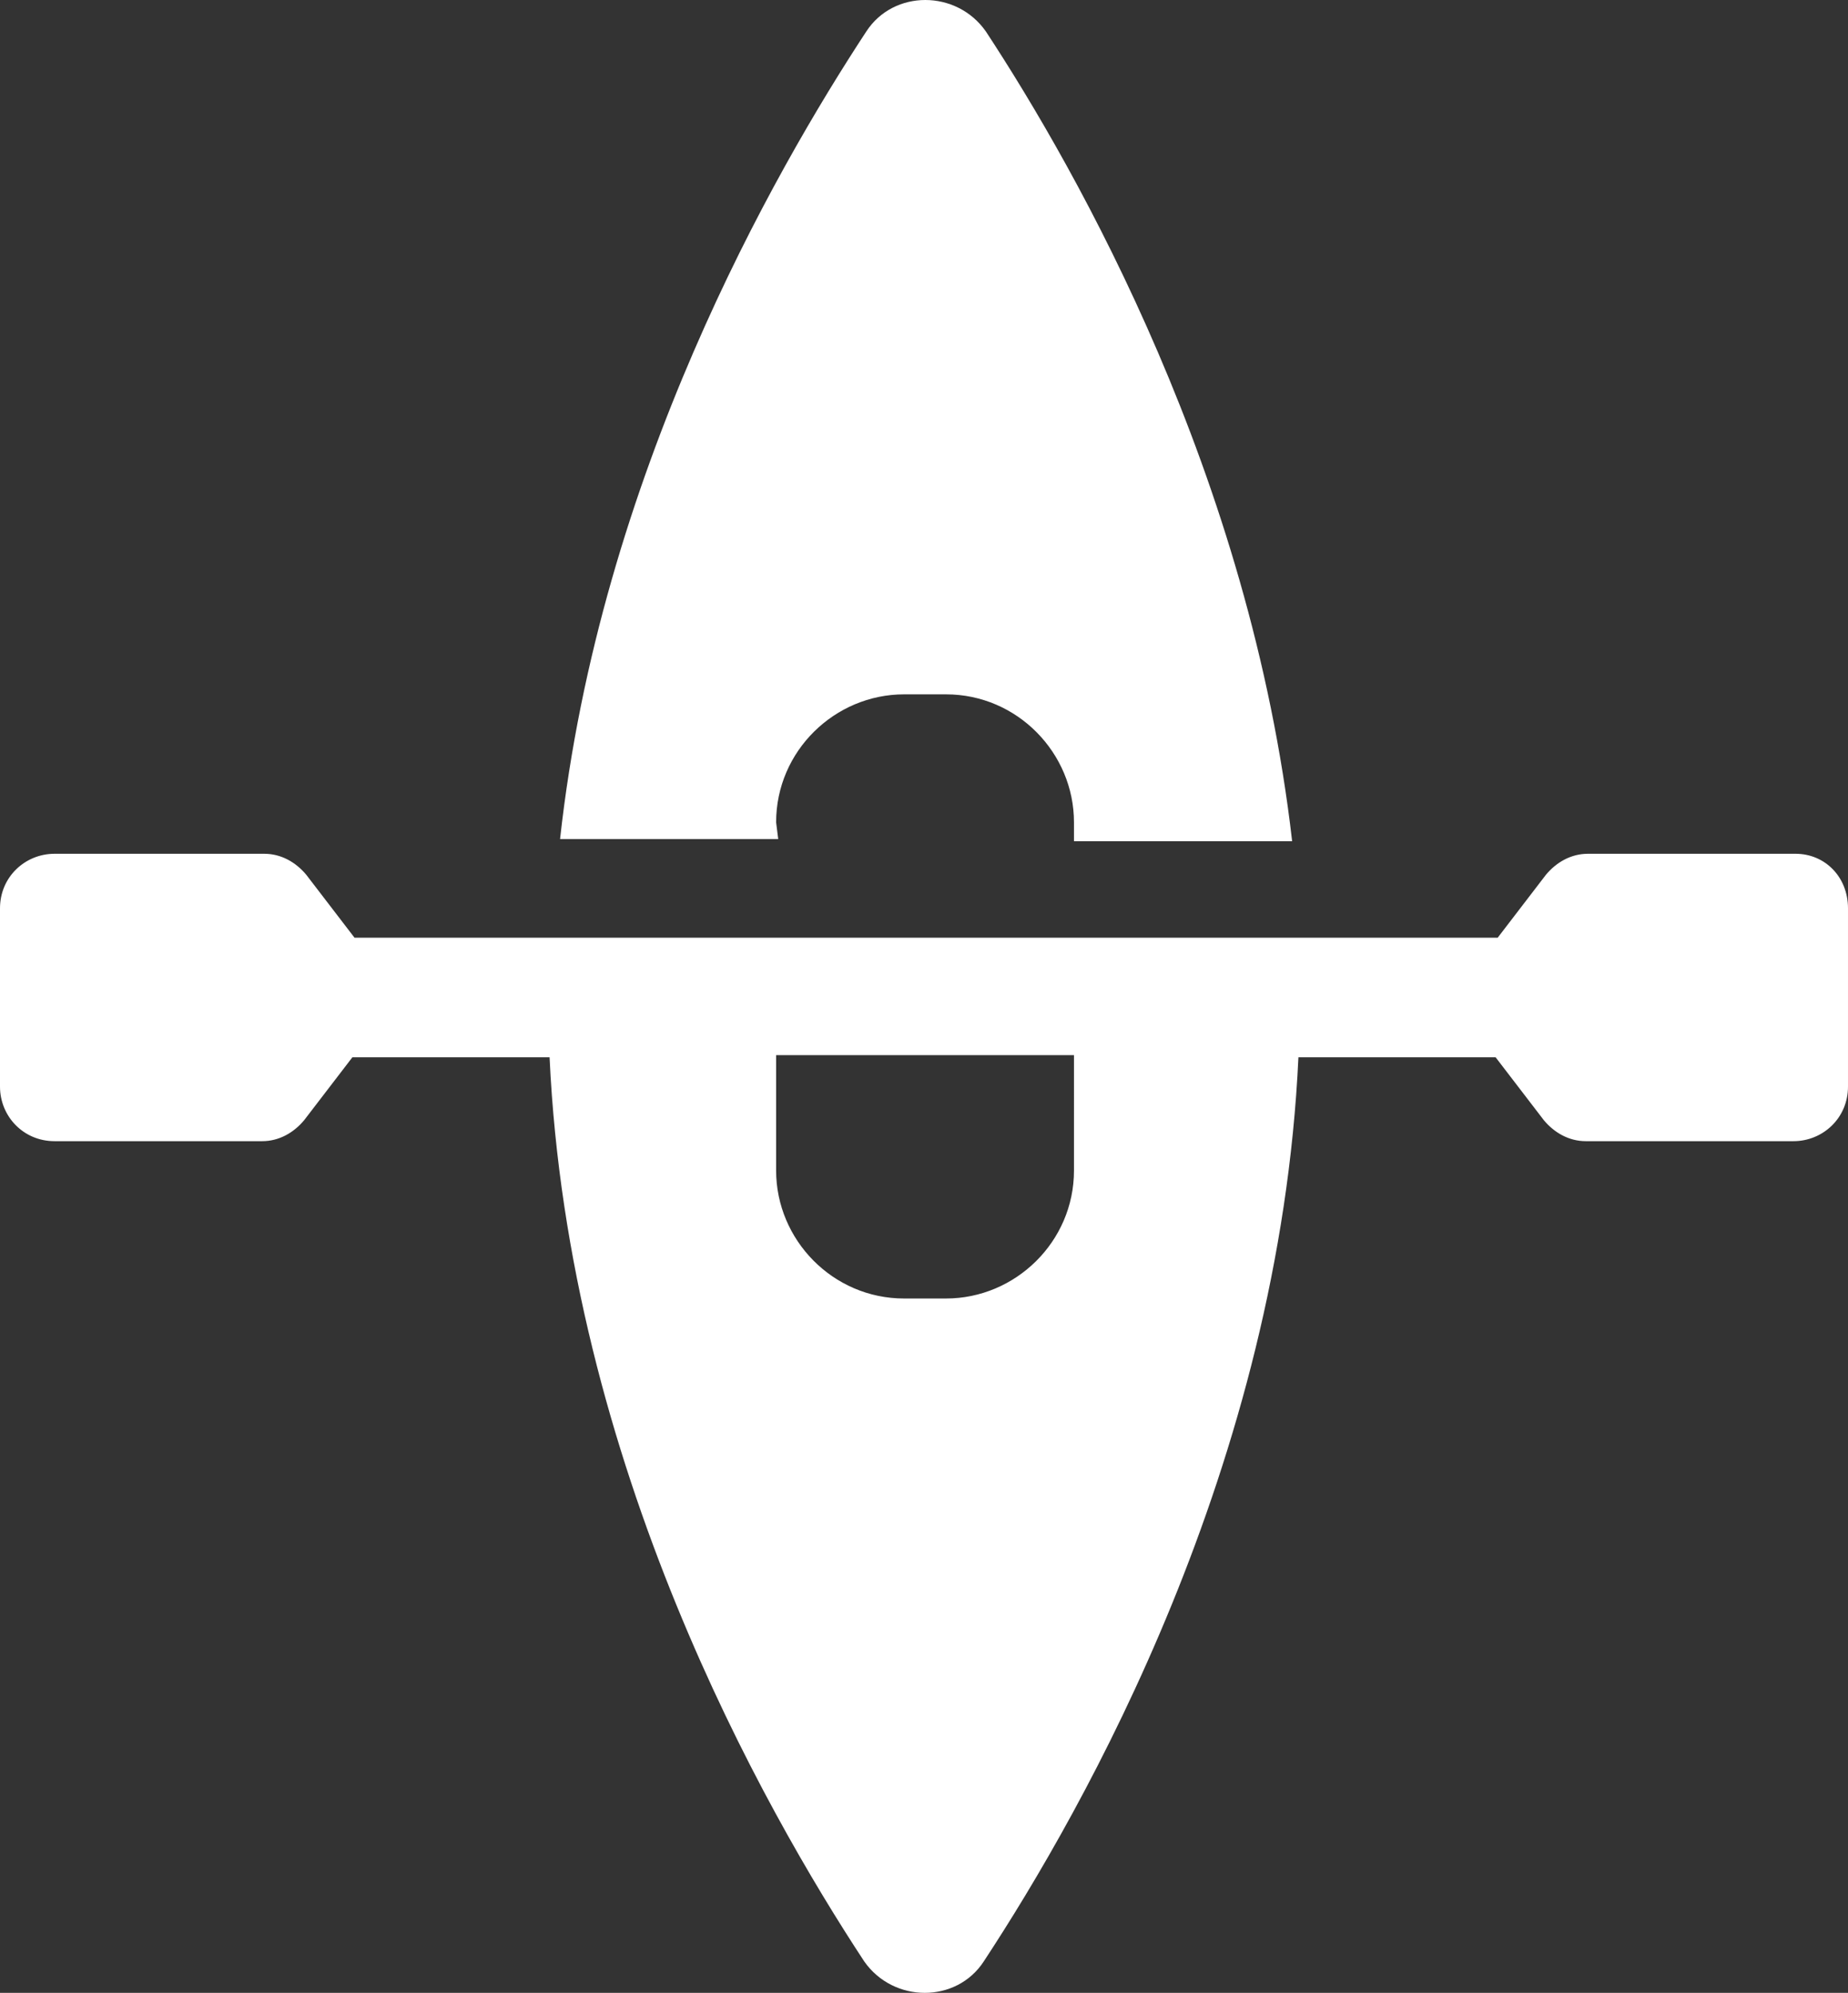 <?xml version="1.0" encoding="utf-8"?>
<!-- Generator: Adobe Illustrator 24.2.3, SVG Export Plug-In . SVG Version: 6.00 Build 0)  -->
<svg version="1.1" xmlns="http://www.w3.org/2000/svg" xmlns:xlink="http://www.w3.org/1999/xlink" x="0px" y="0px"
	 viewBox="0 0 88.1 95" style="enable-background:new 0 0 88.1 95;" xml:space="preserve">
<rect x="0" y="0" width="88.1" height="95" fill="#333333" stroke="none"/>
<style type="text/css">
	.st0{fill:#FFFFFF;}
</style>
<g id="Layer_2">
</g>
<g id="Layer_1">
	<g>
		<path class="st0" d="M37,39.2c0-3.4,2.8-6.1,6.1-6.1h2c3.4,0,6.1,2.8,6.1,6.1v0.9h10.4C59.6,22.7,51.4,8.2,47,1.5
			c-1.4-2-4.4-2-5.7,0C36.9,8.2,28.6,22.7,26.7,40h10.4L37,39.2L37,39.2z"/>
		<path class="st0" d="M85.6,40.7h-9.9c-0.8,0-1.5,0.4-2,1l-2.3,3H16.9l-2.3-3c-0.5-0.6-1.2-1-2-1h-10c-1.4,0-2.6,1.1-2.6,2.6v8.5
			c0,1.4,1.1,2.6,2.6,2.6h9.9c0.8,0,1.5-0.4,2-1l2.3-3h9.4c0.9,19.4,10.2,35.8,15,43.1c1.4,2,4.4,2,5.7,0c4.8-7.3,14.1-23.7,15-43.1
			h9.4l2.3,3c0.5,0.6,1.2,1,2,1h9.9c1.4,0,2.6-1.1,2.6-2.6v-8.5C88.1,41.8,87,40.7,85.6,40.7z M51.2,55.8c0,3.4-2.8,6.1-6.1,6.1h-2
			c-3.4,0-6.1-2.8-6.1-6.1v-5.5h14.2C51.2,50.3,51.2,55.8,51.2,55.8z"/>
	</g>
</g>
</svg>
